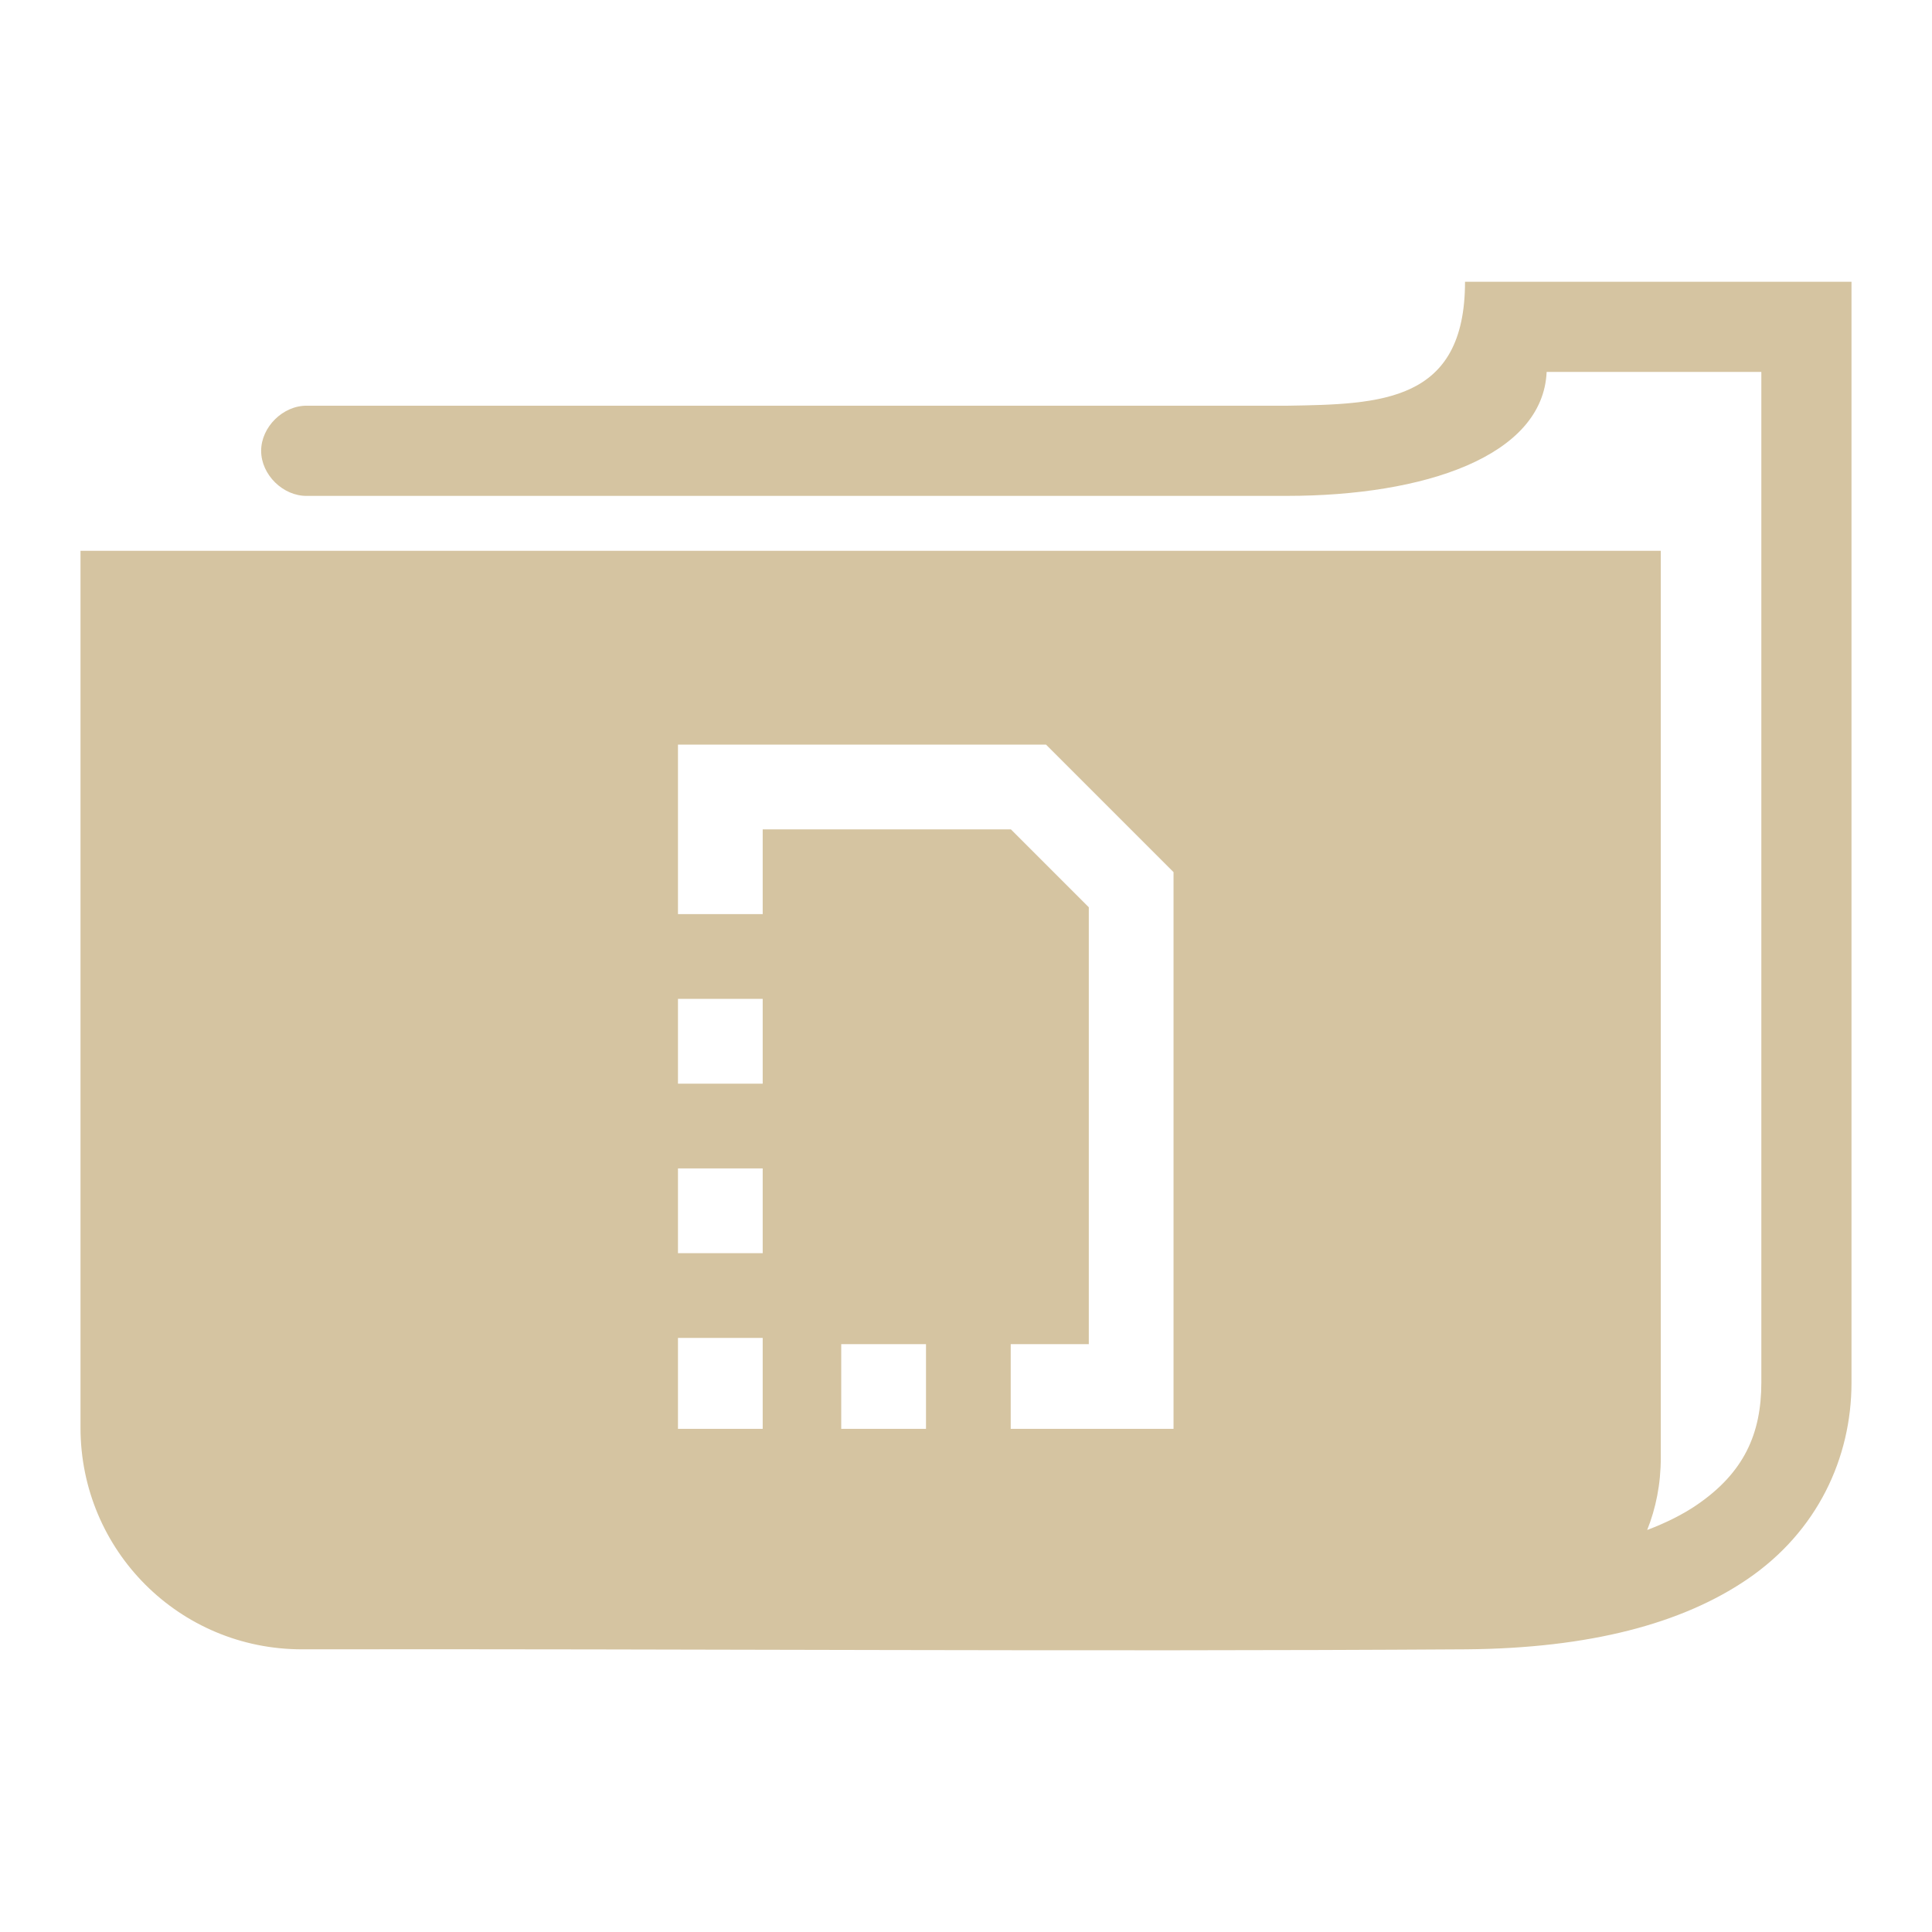 <svg xmlns="http://www.w3.org/2000/svg" xmlns:xlink="http://www.w3.org/1999/xlink" width="48" height="48">
  <defs id="acyl-settings">
    <linearGradient id="acyl-gradient" x1="0%" x2="0%" y1="0%" y2="100%">
      <stop offset="100%" style="stop-color:#D5C4A1;stop-opacity:1"/>
    </linearGradient>
    <g id="acyl-filter">
  </g>
    <g id="acyl-drawing">
      <path d="M 36.398 7 C 36.398 10 34.306 10.043 31.971 10.08 L 7.625 10.08 C 7.033 10.072 6.488 10.609 6.488 11.201 C 6.488 11.793 7.033 12.329 7.625 12.32 L 31.971 12.32 C 35.385 12.32 38.332 11.338 38.426 9.24 L 43.76 9.24 L 43.76 34.348 C 43.76 35.619 43.331 36.59 42.148 37.395 C 41.814 37.622 41.404 37.83 40.924 38.012 C 41.137 37.479 41.262 36.878 41.262 36.215 L 41.262 13.685 L 2 13.685 L 2 35.469 C 2 38.52 4.456 40.981 7.508 40.977 C 17.148 40.962 26.791 41.038 36.43 40.977 C 39.502 40.951 41.794 40.336 43.408 39.238 C 45.153 38.052 46 36.223 46 34.35 L 46 7 L 36.398 7 z M 16.844 18.5 L 17.896 18.5 L 25.988 18.5 L 29.156 21.668 L 29.156 34.447 L 29.156 35.5 L 27.217 35.5 L 27.051 35.5 L 25.111 35.5 L 25.111 33.395 L 27.051 33.395 L 27.051 22.541 L 25.115 20.605 L 18.949 20.605 L 18.949 22.711 L 16.844 22.711 L 16.844 20.605 L 16.844 18.5 z M 16.844 24.816 L 18.949 24.816 L 18.949 26.924 L 16.844 26.924 L 16.844 24.816 z M 16.844 29.029 L 18.949 29.029 L 18.949 31.135 L 16.844 31.135 L 16.844 29.029 z M 16.844 33.24 L 18.949 33.24 C 18.949 33.993 18.949 34.747 18.949 35.5 L 17.896 35.5 L 16.844 35.5 L 16.844 34.447 L 16.844 33.24 z M 20.9 33.395 L 23.006 33.395 L 23.006 35.5 L 20.9 35.5 L 20.9 33.395 z" id="path-main"/>
    </g>
  </defs>
  <g id="acyl-visual">
    <use id="visible1" style="fill:url(#acyl-gradient)" xlink:href="#acyl-drawing"/>
  </g>
</svg>
